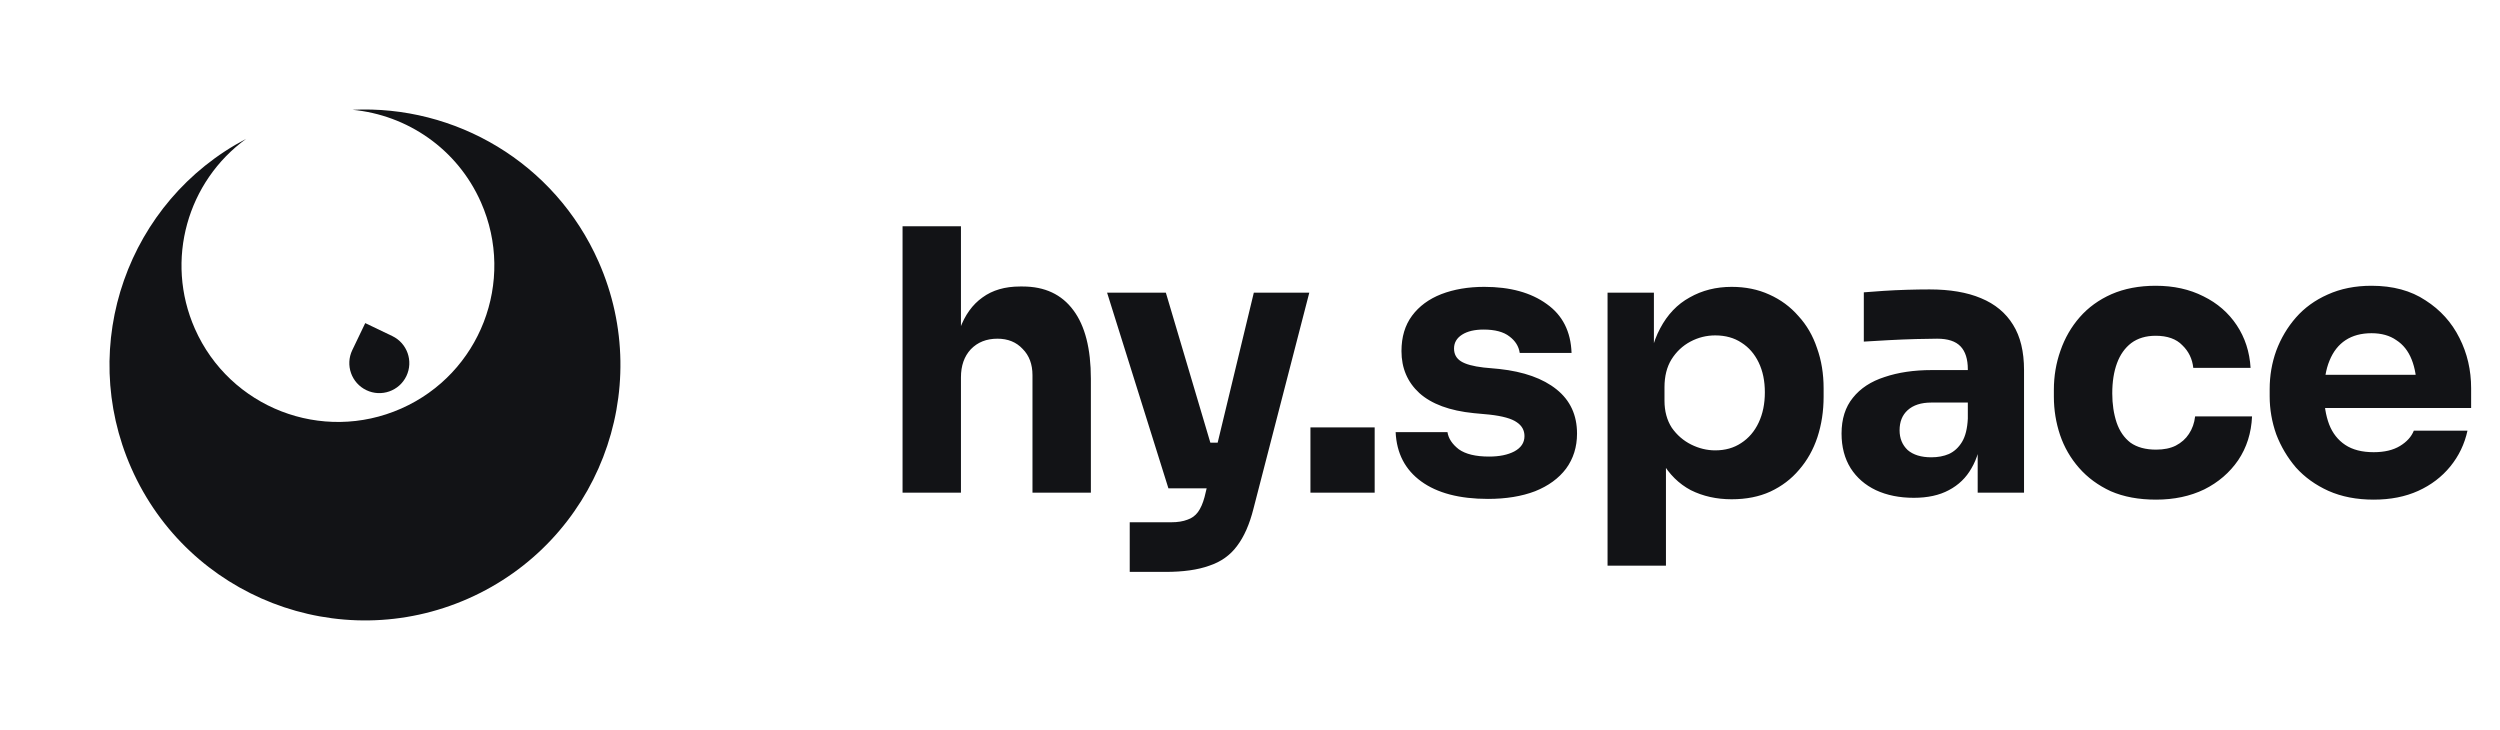 <svg width="137" height="40" viewBox="0 0 137 40" fill="none" xmlns="http://www.w3.org/2000/svg">
<path d="M13.491 7.608C7.021 10.999 4.202 18.875 7.196 25.654C10.319 32.725 18.583 35.926 25.654 32.804C32.725 29.681 35.926 21.417 32.804 14.346C30.396 8.894 24.931 5.742 19.314 6.017C22.305 6.298 25.059 8.146 26.358 11.089C28.27 15.419 26.311 20.479 21.981 22.391C17.651 24.303 12.591 22.343 10.679 18.014C9.015 14.247 10.282 9.927 13.491 7.608Z" fill="#121316"/>
<path d="M22.27 20.609C21.877 21.428 20.895 21.774 20.077 21.381C19.258 20.989 18.912 20.007 19.304 19.189L20.015 17.706L21.497 18.416C22.316 18.809 22.662 19.79 22.27 20.609Z" fill="#121316"/>
<path d="M49.46 27V12.4H52.66V20.82H52.18C52.18 19.713 52.32 18.78 52.6 18.02C52.88 17.26 53.293 16.687 53.84 16.3C54.387 15.9 55.073 15.7 55.9 15.7H56.04C57.253 15.7 58.18 16.133 58.82 17C59.46 17.853 59.78 19.107 59.78 20.76V27H56.58V20.56C56.58 19.96 56.4 19.48 56.04 19.12C55.693 18.747 55.233 18.56 54.66 18.56C54.06 18.56 53.573 18.753 53.2 19.14C52.84 19.527 52.66 20.04 52.66 20.68V27H49.46ZM61.909 31.34V28.62H64.189C64.535 28.62 64.829 28.573 65.069 28.48C65.309 28.4 65.502 28.26 65.649 28.06C65.795 27.86 65.915 27.587 66.009 27.24L68.709 16.04H71.749L68.689 27.88C68.475 28.733 68.175 29.413 67.789 29.92C67.415 30.427 66.909 30.787 66.269 31C65.642 31.227 64.842 31.34 63.869 31.34H61.909ZM65.349 26.76V24.26H67.669V26.76H65.349ZM64.029 26.76L60.669 16.04H63.889L67.069 26.76H64.029ZM71.812 27V23.42H75.332V27H71.812ZM81.541 27.34C79.981 27.34 78.761 27.02 77.881 26.38C77.001 25.74 76.534 24.84 76.481 23.68H79.321C79.374 24.027 79.581 24.34 79.941 24.62C80.314 24.887 80.868 25.02 81.601 25.02C82.161 25.02 82.621 24.927 82.981 24.74C83.354 24.54 83.541 24.26 83.541 23.9C83.541 23.58 83.401 23.327 83.121 23.14C82.841 22.94 82.341 22.8 81.621 22.72L80.761 22.64C79.441 22.507 78.448 22.14 77.781 21.54C77.128 20.94 76.801 20.173 76.801 19.24C76.801 18.467 76.994 17.82 77.381 17.3C77.768 16.78 78.301 16.387 78.981 16.12C79.674 15.853 80.461 15.72 81.341 15.72C82.754 15.72 83.894 16.033 84.761 16.66C85.628 17.273 86.081 18.167 86.121 19.34H83.281C83.228 18.98 83.041 18.68 82.721 18.44C82.401 18.187 81.928 18.06 81.301 18.06C80.808 18.06 80.414 18.153 80.121 18.34C79.828 18.527 79.681 18.78 79.681 19.1C79.681 19.407 79.808 19.64 80.061 19.8C80.314 19.96 80.728 20.073 81.301 20.14L82.161 20.22C83.508 20.367 84.554 20.74 85.301 21.34C86.048 21.94 86.421 22.747 86.421 23.76C86.421 24.493 86.221 25.133 85.821 25.68C85.421 26.213 84.854 26.627 84.121 26.92C83.388 27.2 82.528 27.34 81.541 27.34ZM88.094 31V16.04H90.634V20.78L90.294 20.76C90.348 19.667 90.574 18.747 90.974 18C91.374 17.24 91.914 16.673 92.594 16.3C93.274 15.913 94.041 15.72 94.894 15.72C95.654 15.72 96.341 15.86 96.954 16.14C97.581 16.42 98.114 16.813 98.554 17.32C99.008 17.813 99.348 18.4 99.574 19.08C99.814 19.747 99.934 20.48 99.934 21.28V21.74C99.934 22.527 99.821 23.267 99.594 23.96C99.368 24.64 99.034 25.233 98.594 25.74C98.168 26.247 97.641 26.647 97.014 26.94C96.401 27.22 95.694 27.36 94.894 27.36C94.068 27.36 93.321 27.193 92.654 26.86C92.001 26.513 91.474 25.993 91.074 25.3C90.674 24.593 90.454 23.7 90.414 22.62L91.294 23.82V31H88.094ZM93.994 24.68C94.541 24.68 95.014 24.547 95.414 24.28C95.828 24.013 96.148 23.64 96.374 23.16C96.601 22.68 96.714 22.127 96.714 21.5C96.714 20.873 96.601 20.327 96.374 19.86C96.148 19.393 95.834 19.033 95.434 18.78C95.034 18.513 94.554 18.38 93.994 18.38C93.514 18.38 93.061 18.493 92.634 18.72C92.208 18.947 91.861 19.273 91.594 19.7C91.341 20.113 91.214 20.62 91.214 21.22V21.96C91.214 22.533 91.348 23.027 91.614 23.44C91.894 23.84 92.248 24.147 92.674 24.36C93.101 24.573 93.541 24.68 93.994 24.68ZM108.377 27V23.76H107.837V20.24C107.837 19.68 107.704 19.26 107.437 18.98C107.17 18.7 106.744 18.56 106.157 18.56C105.864 18.56 105.477 18.567 104.997 18.58C104.517 18.593 104.024 18.613 103.517 18.64C103.01 18.667 102.55 18.693 102.137 18.72V16.02C102.444 15.993 102.804 15.967 103.217 15.94C103.63 15.913 104.057 15.893 104.497 15.88C104.937 15.867 105.35 15.86 105.737 15.86C106.857 15.86 107.797 16.02 108.557 16.34C109.33 16.66 109.917 17.147 110.317 17.8C110.717 18.44 110.917 19.267 110.917 20.28V27H108.377ZM104.877 27.28C104.09 27.28 103.397 27.14 102.797 26.86C102.21 26.58 101.75 26.18 101.417 25.66C101.084 25.127 100.917 24.493 100.917 23.76C100.917 22.96 101.124 22.307 101.537 21.8C101.95 21.28 102.53 20.9 103.277 20.66C104.024 20.407 104.884 20.28 105.857 20.28H108.197V22.06H105.837C105.277 22.06 104.844 22.2 104.537 22.48C104.244 22.747 104.097 23.113 104.097 23.58C104.097 24.02 104.244 24.38 104.537 24.66C104.844 24.927 105.277 25.06 105.837 25.06C106.197 25.06 106.517 25 106.797 24.88C107.09 24.747 107.33 24.527 107.517 24.22C107.704 23.913 107.81 23.487 107.837 22.94L108.597 23.74C108.53 24.5 108.344 25.14 108.037 25.66C107.744 26.18 107.33 26.58 106.797 26.86C106.277 27.14 105.637 27.28 104.877 27.28ZM118.152 27.38C117.205 27.38 116.379 27.227 115.672 26.92C114.979 26.6 114.399 26.173 113.932 25.64C113.465 25.107 113.119 24.507 112.892 23.84C112.665 23.16 112.552 22.46 112.552 21.74V21.36C112.552 20.613 112.672 19.9 112.912 19.22C113.152 18.527 113.505 17.913 113.972 17.38C114.439 16.847 115.019 16.427 115.712 16.12C116.419 15.813 117.225 15.66 118.132 15.66C119.119 15.66 119.992 15.853 120.752 16.24C121.512 16.613 122.119 17.14 122.572 17.82C123.025 18.5 123.279 19.28 123.332 20.16H120.192C120.139 19.667 119.939 19.253 119.592 18.92C119.259 18.573 118.772 18.4 118.132 18.4C117.599 18.4 117.152 18.533 116.792 18.8C116.445 19.067 116.185 19.433 116.012 19.9C115.839 20.367 115.752 20.92 115.752 21.56C115.752 22.147 115.832 22.68 115.992 23.16C116.152 23.627 116.405 23.993 116.752 24.26C117.112 24.513 117.579 24.64 118.152 24.64C118.579 24.64 118.939 24.567 119.232 24.42C119.539 24.26 119.779 24.047 119.952 23.78C120.139 23.5 120.252 23.18 120.292 22.82H123.412C123.372 23.727 123.119 24.527 122.652 25.22C122.185 25.9 121.565 26.433 120.792 26.82C120.019 27.193 119.139 27.38 118.152 27.38ZM130.078 27.38C129.145 27.38 128.318 27.22 127.598 26.9C126.892 26.58 126.298 26.153 125.818 25.62C125.352 25.073 124.992 24.467 124.738 23.8C124.498 23.12 124.378 22.427 124.378 21.72V21.32C124.378 20.587 124.498 19.887 124.738 19.22C124.992 18.54 125.352 17.933 125.818 17.4C126.285 16.867 126.865 16.447 127.558 16.14C128.265 15.82 129.065 15.66 129.958 15.66C131.132 15.66 132.118 15.927 132.918 16.46C133.732 16.98 134.352 17.667 134.778 18.52C135.205 19.36 135.418 20.28 135.418 21.28V22.36H125.718V20.54H133.478L132.438 21.38C132.438 20.727 132.345 20.167 132.158 19.7C131.972 19.233 131.692 18.88 131.318 18.64C130.958 18.387 130.505 18.26 129.958 18.26C129.398 18.26 128.925 18.387 128.538 18.64C128.152 18.893 127.858 19.267 127.658 19.76C127.458 20.24 127.358 20.833 127.358 21.54C127.358 22.193 127.452 22.767 127.638 23.26C127.825 23.74 128.118 24.113 128.518 24.38C128.918 24.647 129.438 24.78 130.078 24.78C130.665 24.78 131.145 24.667 131.518 24.44C131.892 24.213 132.145 23.933 132.278 23.6H135.218C135.058 24.333 134.745 24.987 134.278 25.56C133.812 26.133 133.225 26.58 132.518 26.9C131.812 27.22 130.998 27.38 130.078 27.38Z" fill="#121316"/>
</svg>
